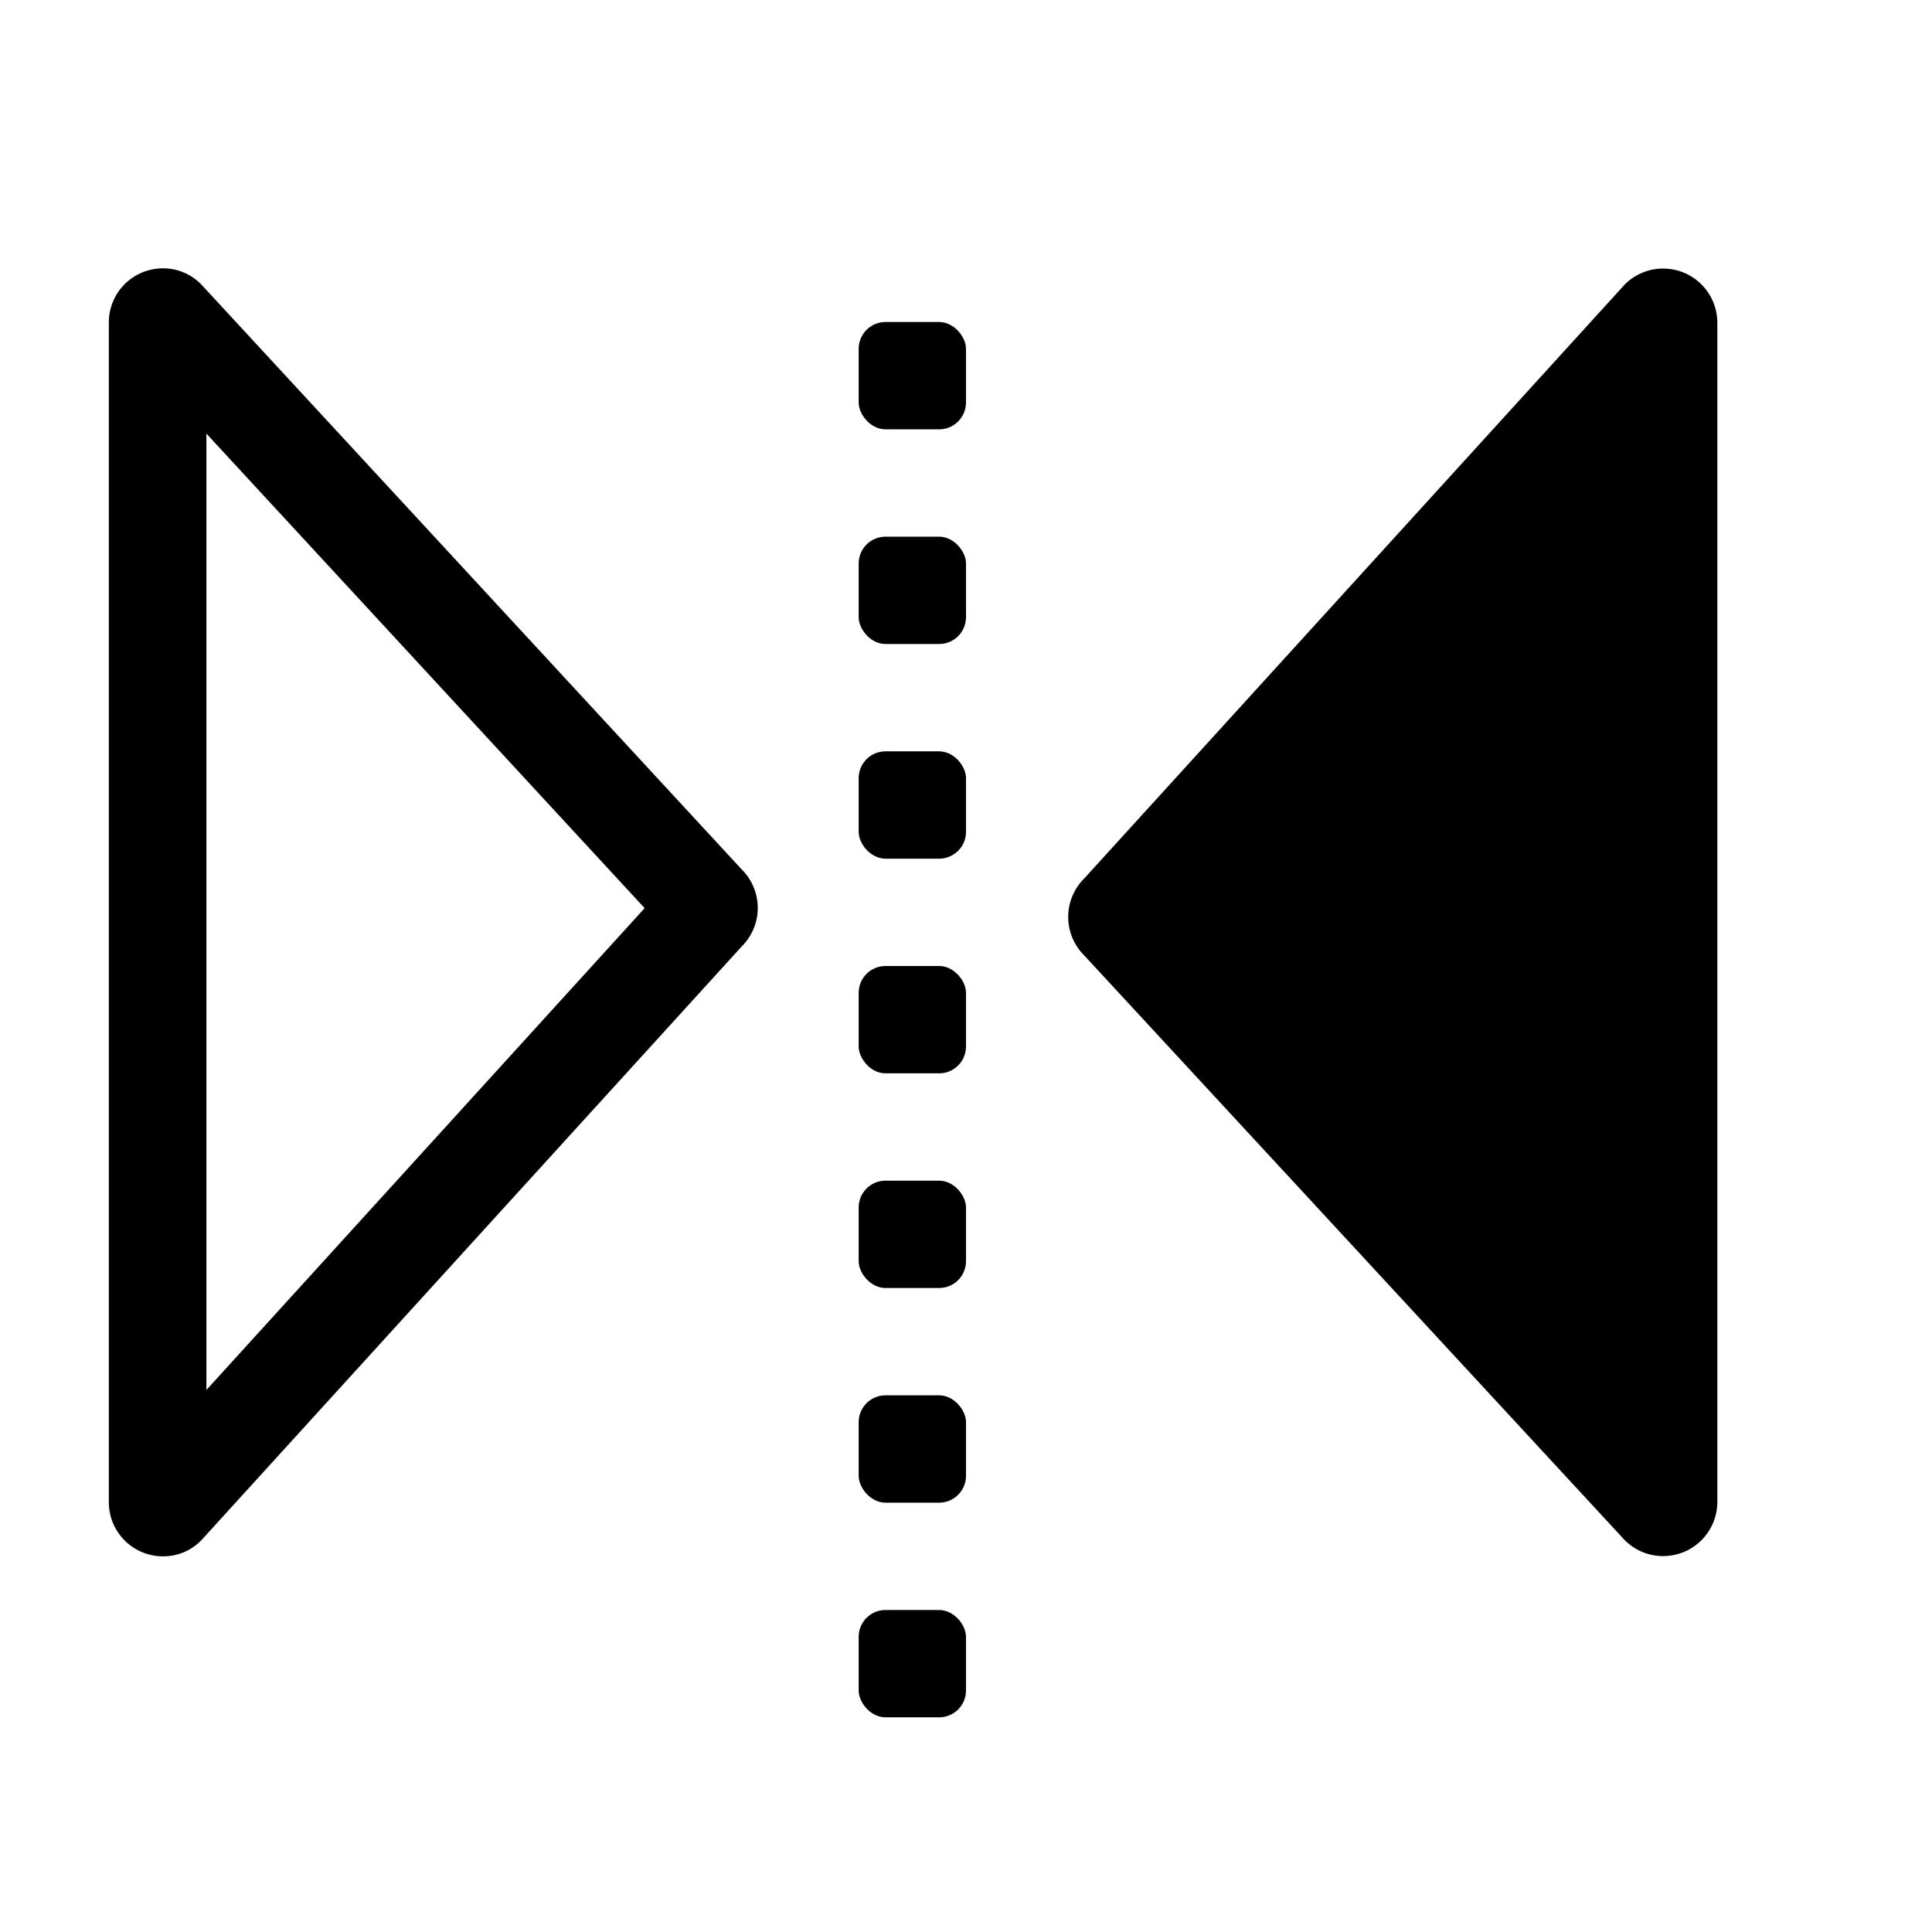 <svg xmlns="http://www.w3.org/2000/svg" height="18" viewBox="0 0 18 18" width="18">

  <rect fill="currentColor" height="1" rx="0.25" width="1" x="8" y="3" />
  <rect fill="currentColor" height="1" rx="0.25" width="1" x="8" y="5" />
  <rect fill="currentColor" height="1" rx="0.25" width="1" x="8" y="7" />
  <rect fill="currentColor" height="1" rx="0.25" width="1" x="8" y="9" />
  <rect fill="currentColor" height="1" rx="0.25" width="1" x="8" y="11" />
  <rect fill="currentColor" height="1" rx="0.25" width="1" x="8" y="13" />
  <rect fill="currentColor" height="1" rx="0.25" width="1" x="8" y="15" />
  <path fill="currentColor" d="M15.138,14.35,10.1,8.9a.505.505,0,0,1,0-.714L15.138,2.65A.505.505,0,0,1,16,3.006V13.994a.505.505,0,0,1-.862.356Z" />
  <path fill="currentColor" d="M1.923,4.04,6.006,8.461,1.923,12.95ZM1.522,2.5a.504.504,0,0,0-.508.5V13.994a.504.504,0,0,0,.503.506l.006,0a.493.493,0,0,0,.353-.15l5.036-5.534a.505.505,0,0,0,0-.714L1.875,2.65A.495.495,0,0,0,1.522,2.5Z" />
</svg>